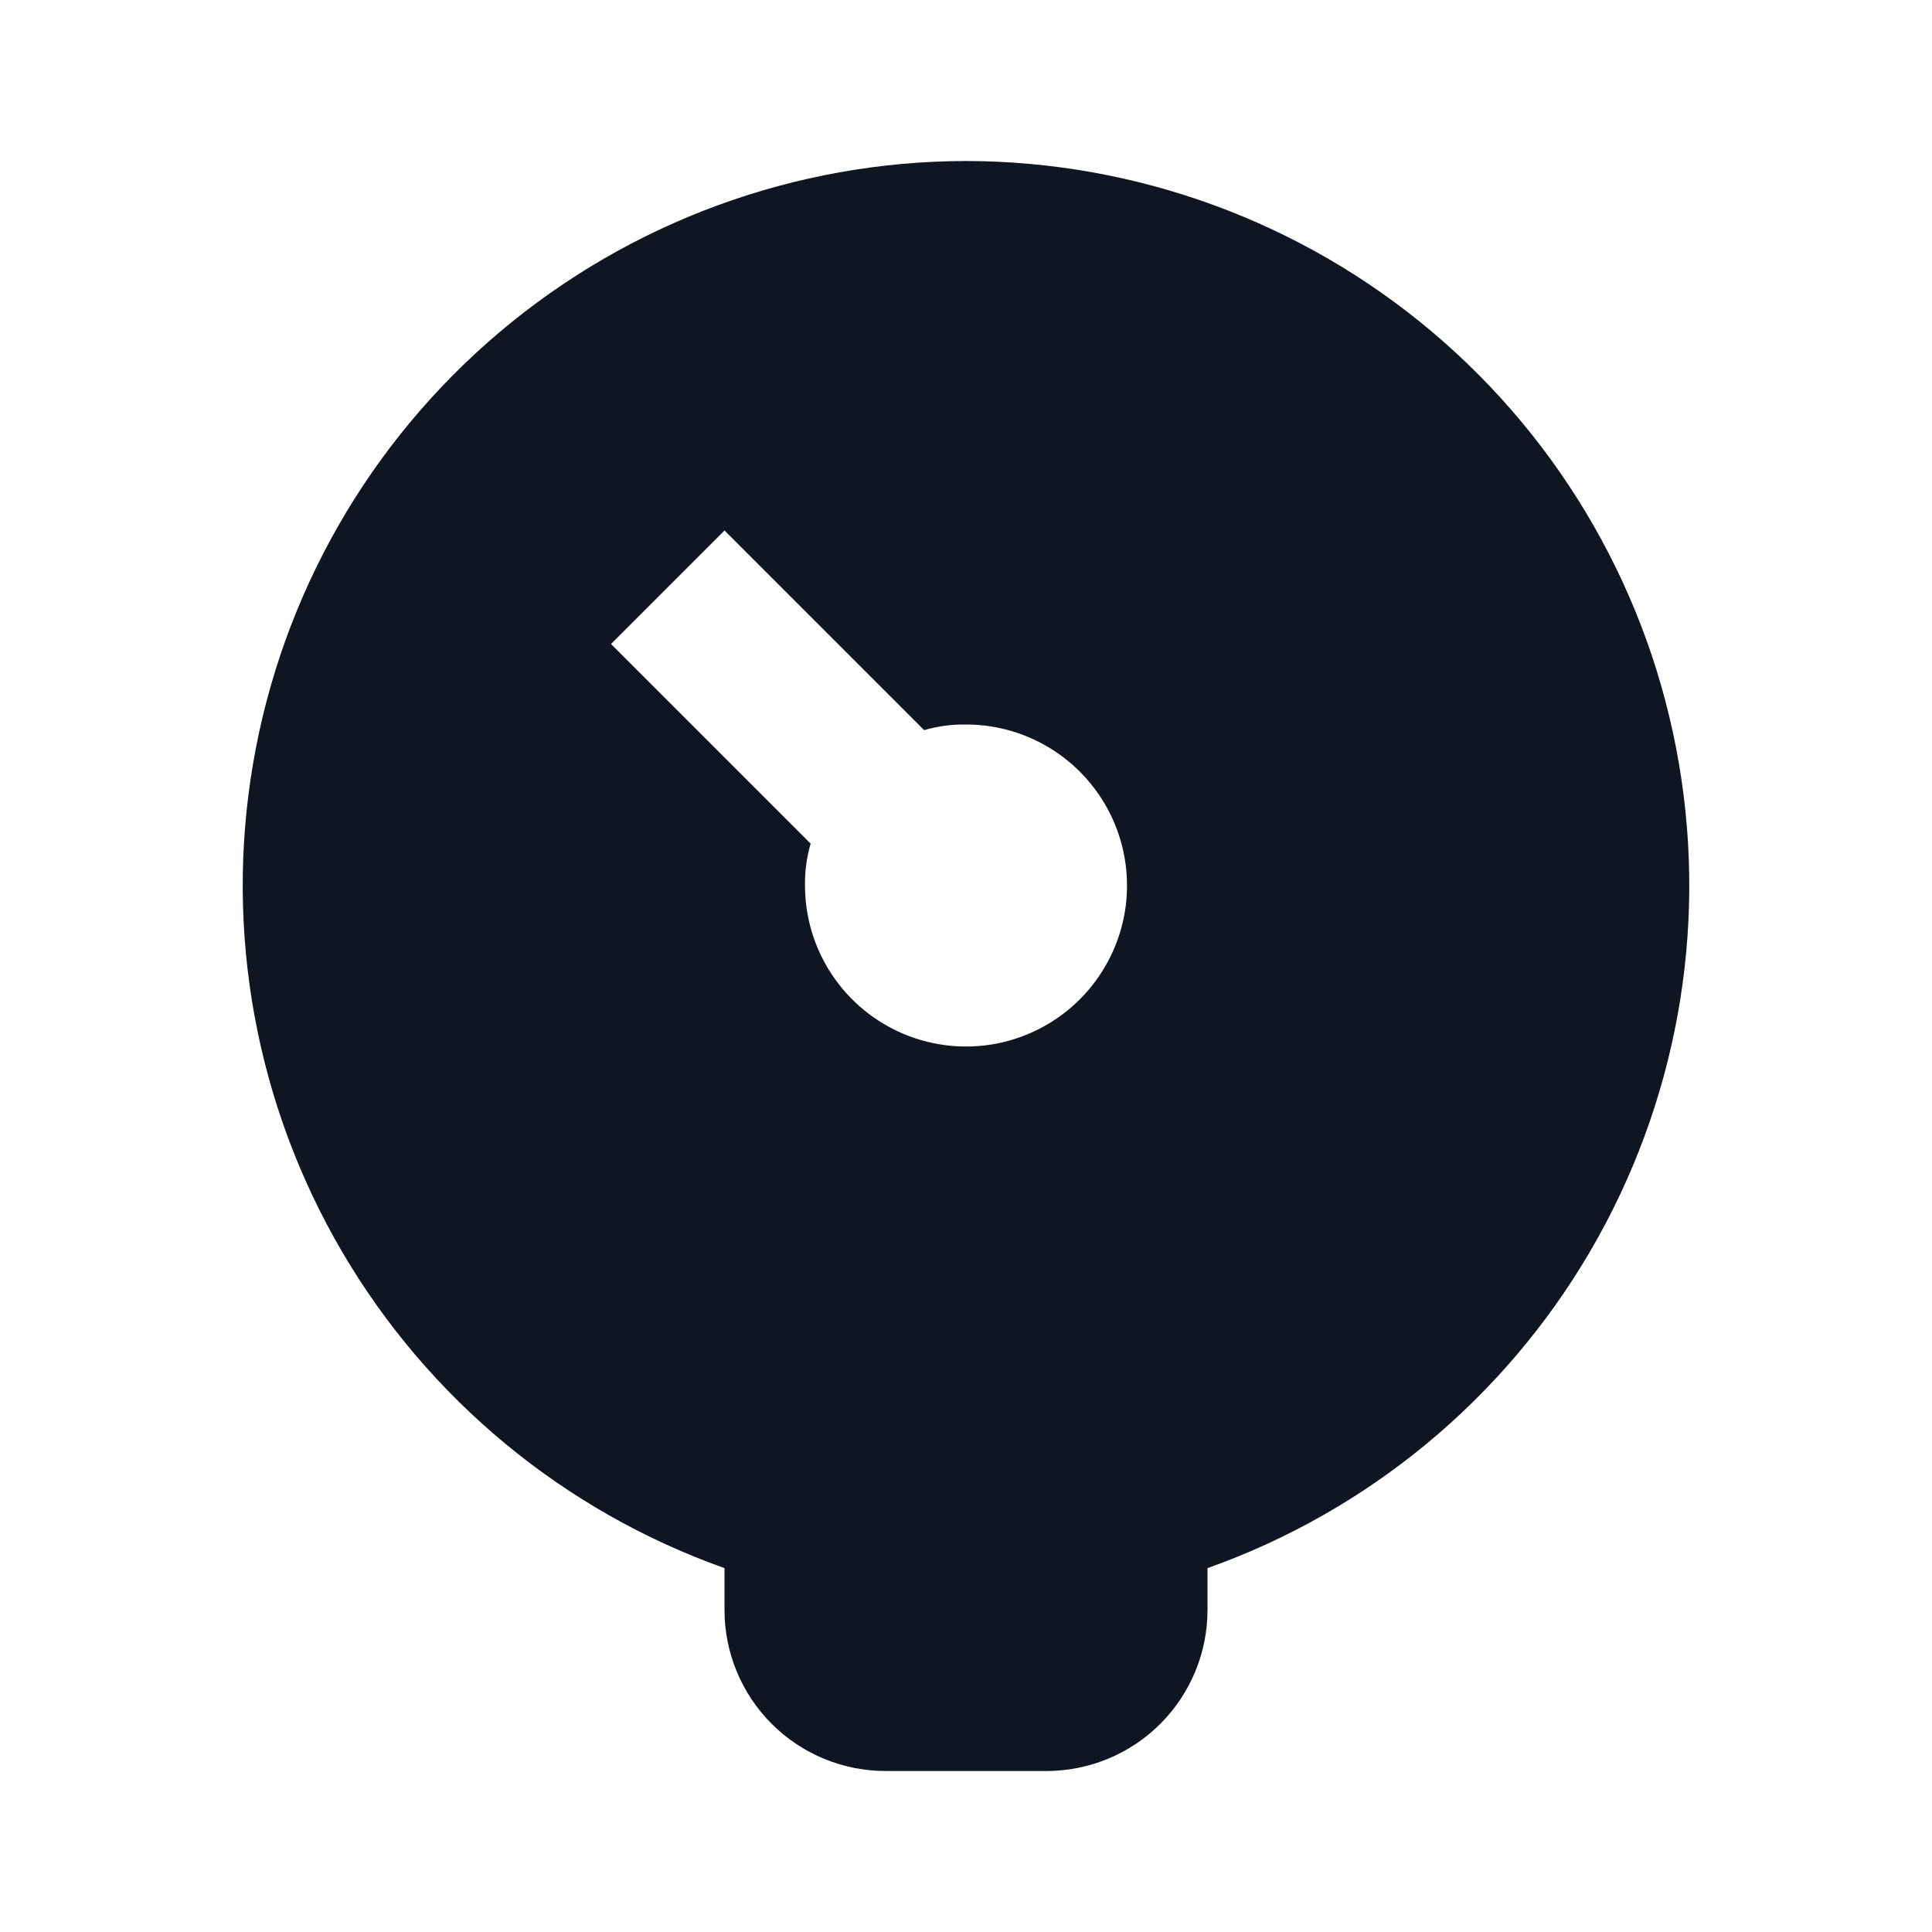 <svg width="24" height="24" viewBox="0 0 24 24" fill="none" xmlns="http://www.w3.org/2000/svg">
<path d="M12 2C9.88 2.003 7.828 2.756 6.208 4.124C4.588 5.492 3.503 7.388 3.145 9.478C2.786 11.568 3.177 13.717 4.248 15.547C5.319 17.377 7.002 18.77 9 19.48V20C9 20.53 9.211 21.039 9.586 21.414C9.961 21.789 10.47 22 11 22H13C13.53 22 14.039 21.789 14.414 21.414C14.789 21.039 15 20.53 15 20V19.48C16.998 18.77 18.681 17.377 19.752 15.547C20.823 13.717 21.214 11.568 20.855 9.478C20.497 7.388 19.412 5.492 17.792 4.124C16.172 2.756 14.12 2.003 12 2ZM7.59 8L9 6.59L11.48 9.07C11.649 9.021 11.824 8.997 12 9C12.396 9 12.782 9.117 13.111 9.337C13.44 9.557 13.696 9.869 13.848 10.235C13.999 10.6 14.039 11.002 13.962 11.39C13.884 11.778 13.694 12.134 13.414 12.414C13.134 12.694 12.778 12.884 12.39 12.962C12.002 13.039 11.6 12.999 11.235 12.848C10.869 12.696 10.557 12.44 10.337 12.111C10.117 11.782 10 11.396 10 11C9.997 10.824 10.021 10.649 10.07 10.48L7.59 8Z" fill="#0F1621"/>
</svg>
